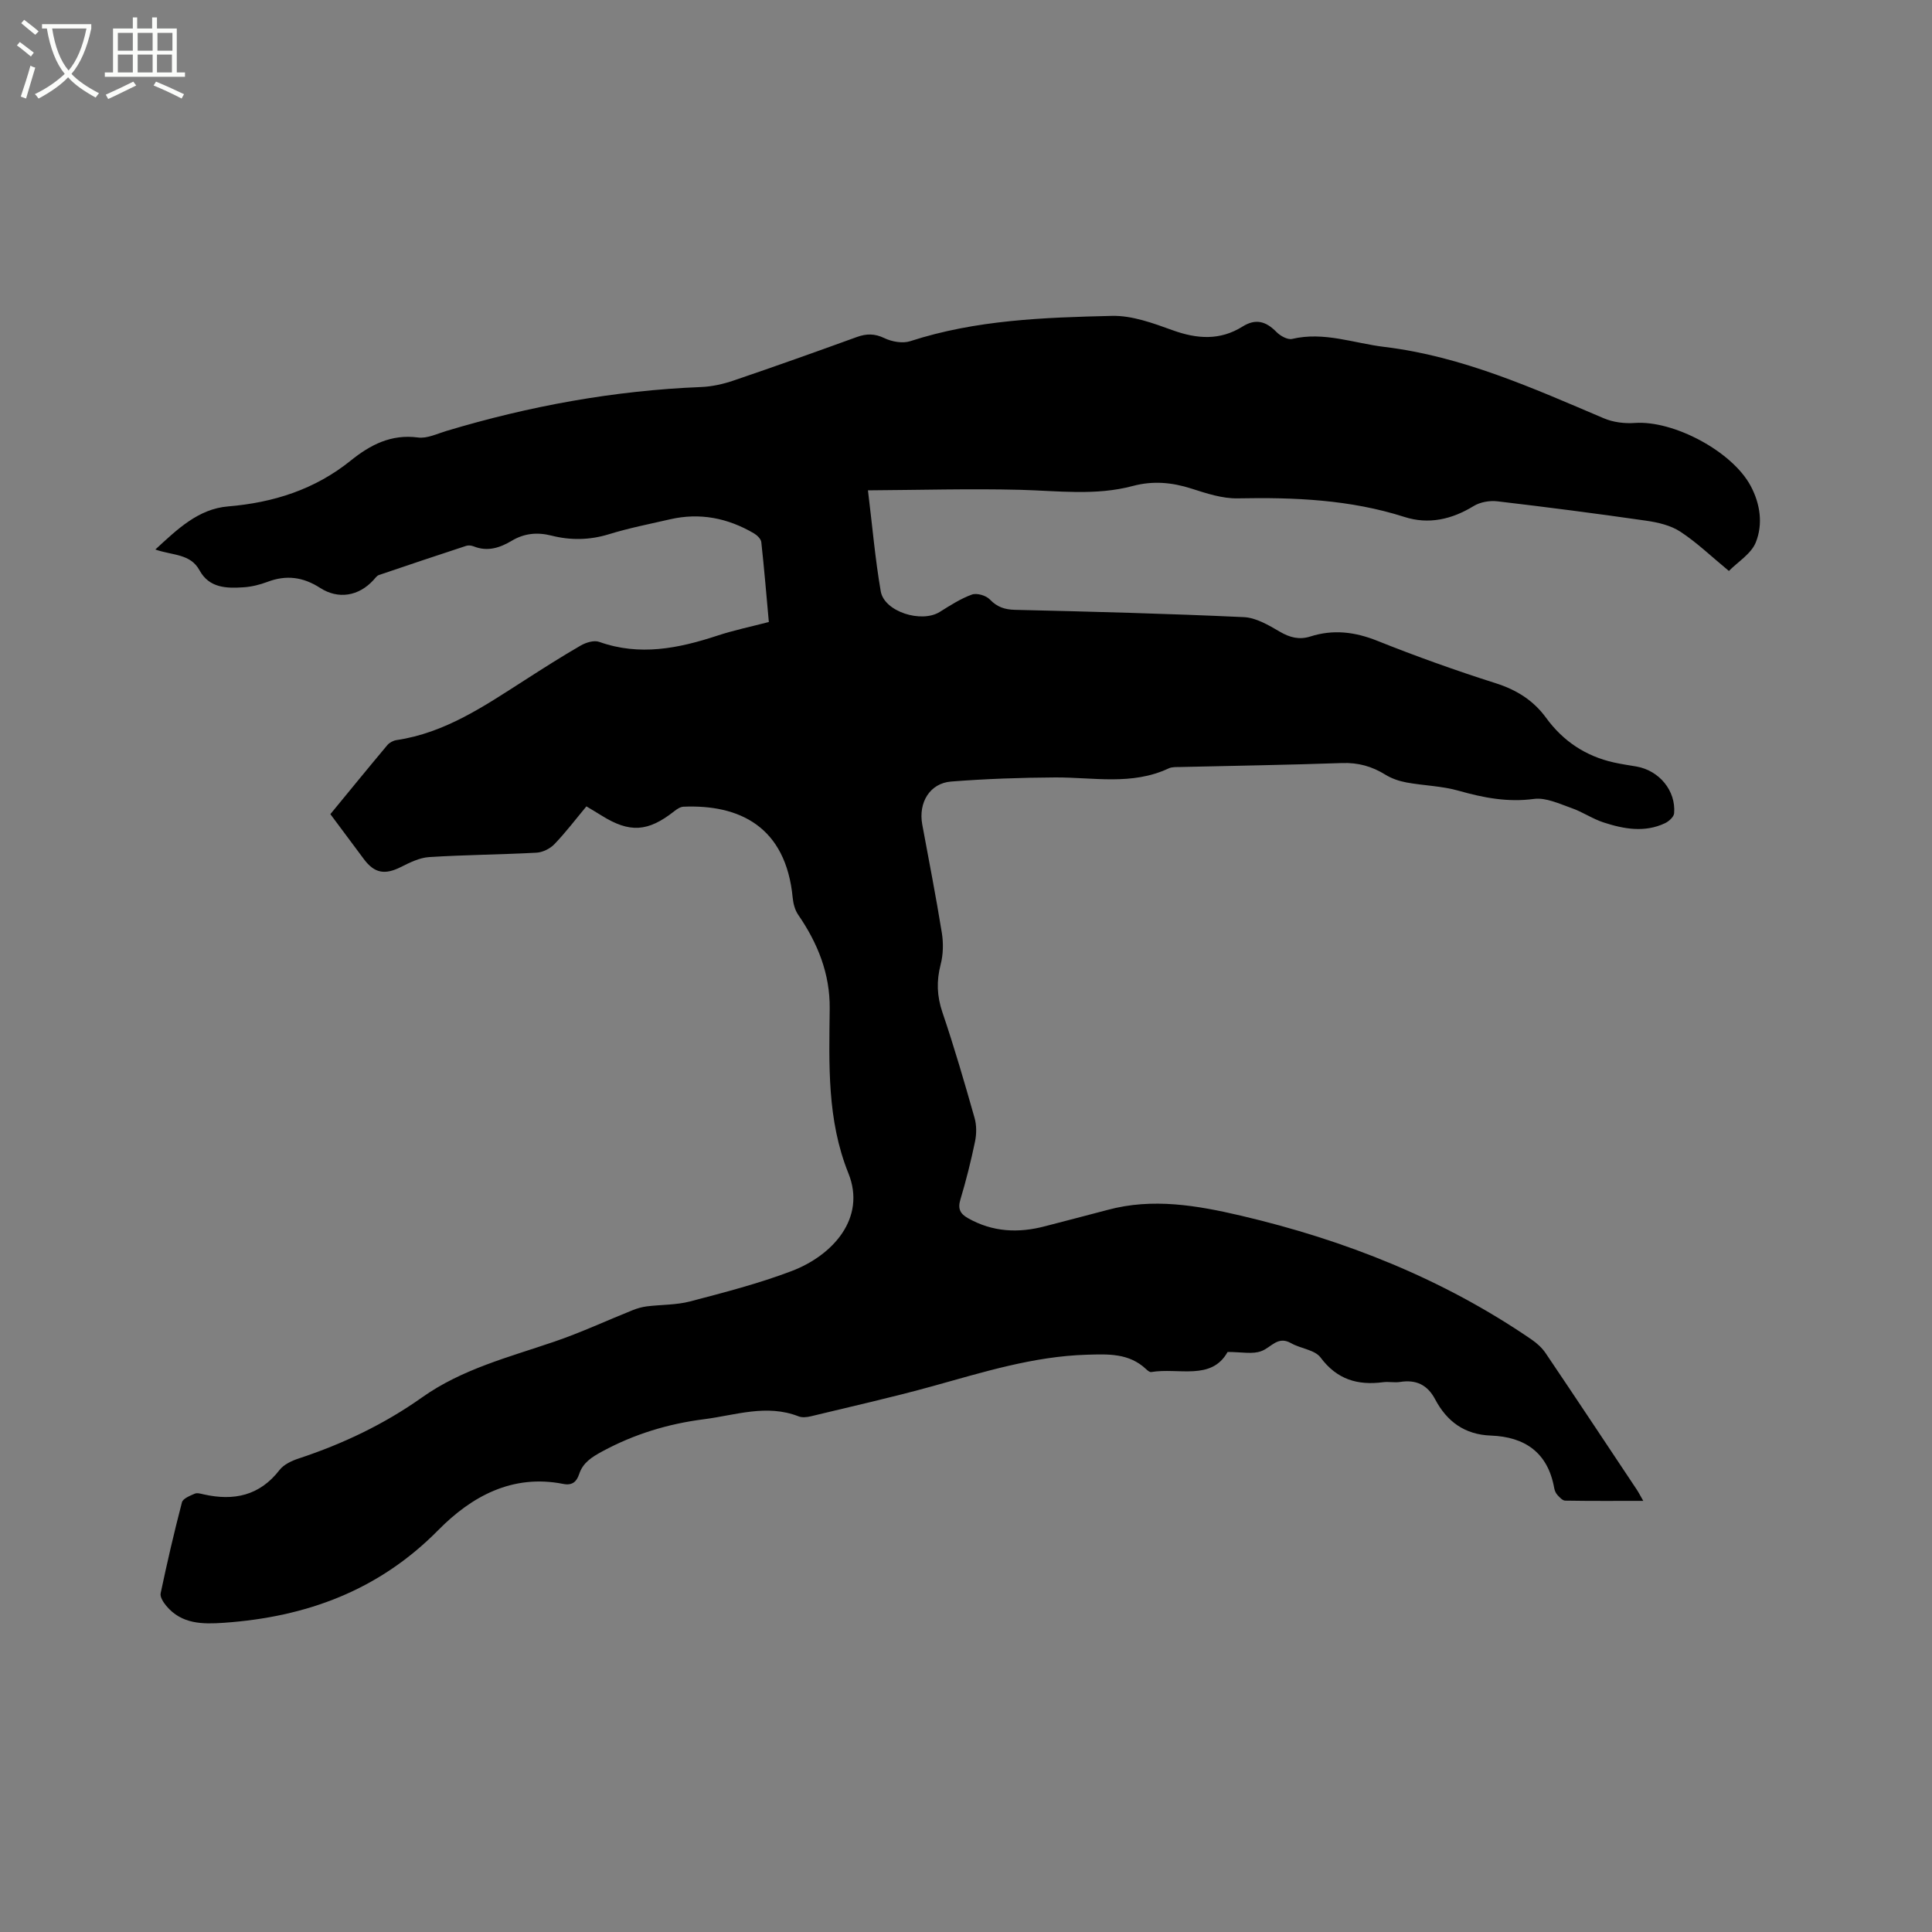<svg enable-background="new 0 0 400 400" viewBox="0 0 400 400" xmlns="http://www.w3.org/2000/svg"><rect x="0" y="0" width="400" height="400" fill="#808080" stroke="none"/><path d="m6.4 11.7c-1-.8-1.9-1.6-2.9-2.3l.6-.7c.9.7 1.9 1.4 2.9 2.2zm-2.1 8.3c.7-2.1 1.4-4.2 2-6.4.2.1.6.3 1 .4-.7 2.3-1.3 4.4-1.9 6.4zm3-12.8c-1.1-.9-2.1-1.7-2.9-2.4l.6-.7c1 .8 2 1.5 3 2.4zm1.4-1.3v-.9h10.2v.9c-.9 4.2-2.3 7.3-4.1 9.4 1.3 1.4 3.2 2.7 5.7 4-.2.2-.4.5-.7.9-2.5-1.4-4.4-2.7-5.7-4.2-1.4 1.5-3.5 3-6.1 4.4 0 0 0 0-.1-.1-.3-.4-.5-.7-.7-.8 2.7-1.3 4.7-2.8 6.2-4.2-1.8-2.2-3-5.3-3.7-9.4zm9.2 0h-7.1c.6 3.8 1.7 6.7 3.4 8.7 1.7-2 2.9-4.8 3.7-8.7z" fill="#fbfcfa"/><path d="m31.6 3.6h.9v2.3h4.1v9.1h1.7v.9h-16.6v-.9h1.7v-9.1h4.1v-2.3h.9v2.3h3.1v-2.3zm-4 13.3.6.8c-1.9.9-3.8 1.9-5.8 2.8-.2-.3-.3-.6-.5-.9 2-.9 3.9-1.8 5.7-2.7zm-3.2-10.1v3.7h3.1v-3.7zm0 4.5v3.7h3.1v-3.7zm4.1-4.5v3.7h3.1v-3.7zm0 4.5v3.7h3.1v-3.7zm9.1 9.1c-2.1-1.1-4.1-2-5.8-2.7l.5-.8c2.2.9 4.1 1.8 5.8 2.6zm-1.9-13.6h-3.1v3.7h3.1zm-3.2 4.5v3.7h3.1v-3.7z" fill="#fbfcfa"/><path d="m254.16 279.91c-3.36 6.02-10.16 3.2-15.83 4.16-.31.05-.76-.34-1.06-.62-3.53-3.32-7.84-3.1-12.25-2.97-11.04.33-21.43 3.6-31.93 6.51-8.34 2.31-16.8 4.2-25.22 6.24-.8.19-1.78.3-2.51.02-6.65-2.61-13.1-.24-19.63.59-7.43.95-14.43 3.08-21.04 6.66-2.15 1.17-3.99 2.3-4.78 4.69-.53 1.59-1.43 2.41-3.3 2.04-10.54-2.09-19.01 2.6-25.86 9.55-12.34 12.52-27.35 18.01-44.39 19.2-4.41.31-8.76.3-11.93-3.5-.6-.72-1.34-1.85-1.17-2.61 1.33-6.31 2.78-12.59 4.41-18.83.21-.79 1.66-1.36 2.65-1.79.51-.22 1.26.01 1.87.15 6.23 1.39 11.56.28 15.69-5.06.89-1.15 2.54-1.91 4-2.39 9.11-3.01 17.67-7.08 25.51-12.64 8.28-5.87 17.98-8.32 27.39-11.54 5.49-1.87 10.78-4.34 16.17-6.5.94-.38 1.95-.67 2.96-.8 2.99-.37 6.1-.27 8.98-1.03 7.06-1.85 14.17-3.69 20.98-6.27 8.56-3.25 15.52-10.97 11.78-20.26-4.46-11.08-3.99-22.56-3.87-34.08.08-7.22-2.48-13.56-6.52-19.43-.67-.97-1.02-2.31-1.14-3.51-1.4-14.79-11.07-19.36-22.62-18.87-.65.03-1.36.5-1.91.94-5.44 4.29-9.23 4.53-15.06.88-.97-.61-1.97-1.19-3.12-1.89-2.25 2.7-4.29 5.4-6.62 7.82-.9.94-2.43 1.7-3.72 1.77-7.4.4-14.83.44-22.23.91-2 .13-4.02 1.14-5.87 2.07-3.28 1.64-5.44 1.29-7.62-1.63-2.28-3.05-4.55-6.1-6.95-9.33 3.97-4.83 7.85-9.59 11.79-14.29.44-.52 1.22-.94 1.9-1.04 10.08-1.49 18.23-7.08 26.52-12.39 3.84-2.46 7.68-4.92 11.62-7.19 1.09-.63 2.75-1.14 3.82-.76 8.38 2.99 16.42 1.36 24.48-1.29 3.4-1.12 6.93-1.85 10.65-2.82-.51-5.6-.96-11.07-1.56-16.53-.07-.66-.85-1.42-1.5-1.81-5.42-3.19-11.22-4.35-17.41-2.92-4.23.97-8.51 1.81-12.65 3.09-4 1.23-7.94 1.28-11.89.28-2.95-.74-5.62-.48-8.22 1.07-2.44 1.45-4.99 2.31-7.85 1.17-.47-.19-1.1-.27-1.57-.12-6.03 1.98-12.06 3.99-18.07 6.04-.45.15-.79.67-1.15 1.06-3.04 3.31-7.25 4.05-11.05 1.6-3.49-2.25-6.98-2.72-10.86-1.25-1.57.59-3.27 1.02-4.93 1.13-3.54.24-7.14.19-9.16-3.51-1.89-3.47-5.53-3.05-9.15-4.31 4.57-4.21 8.89-8.4 15.04-8.92 9.46-.79 18.01-3.52 25.44-9.51 4.04-3.26 8.37-5.5 13.91-4.76 1.85.25 3.9-.76 5.82-1.34 17.23-5.18 34.78-8.39 52.78-9.11 2.28-.09 4.61-.62 6.78-1.36 8.52-2.9 17-5.92 25.46-8.99 2.02-.73 3.7-.74 5.72.23 1.55.74 3.76 1.14 5.34.63 13.6-4.42 27.71-4.91 41.77-5.24 4.17-.1 8.52 1.51 12.56 2.97 5.07 1.83 9.82 2.16 14.49-.77 2.72-1.7 4.85-1.07 6.99 1.12.79.81 2.32 1.67 3.26 1.45 6.61-1.56 12.78.9 19.14 1.66 16.13 1.95 30.7 8.53 45.41 14.78 1.93.82 4.28 1.11 6.38.96 8.04-.58 20.19 5.88 24.01 13.04 2 3.75 2.57 7.91 1.06 11.68-.95 2.37-3.7 4.02-5.57 5.92-3.64-3-6.63-5.89-10.05-8.13-1.99-1.31-4.62-1.92-7.04-2.27-10.26-1.48-20.55-2.81-30.85-4.02-1.6-.19-3.57.16-4.92.99-4.52 2.77-9.32 3.85-14.31 2.25-11.29-3.61-22.83-4.08-34.54-3.85-3.18.06-6.46-1.03-9.56-2.02-4.04-1.3-7.98-1.65-12.12-.55-7.72 2.07-15.55 1-23.37.8-10.33-.26-20.68.04-31.49.11.93 7.56 1.5 14.28 2.65 20.91.74 4.23 8.44 6.63 12.22 4.26 2.14-1.34 4.31-2.74 6.65-3.59 1.02-.37 2.91.18 3.7 1 1.54 1.6 3.1 2.11 5.27 2.16 15.78.37 31.57.78 47.34 1.51 2.54.12 5.14 1.67 7.45 3.02 2.09 1.22 4.04 1.71 6.31.99 4.74-1.51 9.21-.97 13.86.89 8.05 3.22 16.24 6.15 24.51 8.78 4.34 1.38 7.81 3.55 10.46 7.19 3.51 4.81 8.18 7.92 14.01 9.22 1.55.35 3.12.57 4.69.84 4.71.83 8.18 5.01 7.79 9.68-.06.75-1.09 1.68-1.9 2.06-4.22 1.99-8.52 1.2-12.7-.16-2.29-.74-4.35-2.18-6.62-2.97-2.54-.89-5.32-2.23-7.8-1.9-5.45.73-10.46-.24-15.61-1.7-3.48-.99-7.21-1.05-10.79-1.71-1.51-.28-3.07-.81-4.36-1.61-2.79-1.73-5.65-2.53-8.99-2.41-11.12.39-22.25.56-33.38.82-.84.02-1.78-.05-2.51.29-7.61 3.57-15.6 1.83-23.48 1.87-7.19.04-14.38.29-21.55.85-4.41.35-6.81 4.35-5.98 8.88 1.38 7.48 2.85 14.95 4.06 22.46.34 2.12.29 4.47-.25 6.54-.88 3.41-.78 6.51.36 9.88 2.45 7.21 4.58 14.54 6.66 21.87.44 1.53.42 3.33.1 4.9-.84 4.04-1.84 8.05-3.03 12.01-.58 1.92-.05 2.94 1.57 3.86 5.11 2.89 10.45 3.13 15.99 1.66 4.3-1.14 8.61-2.21 12.91-3.37 9.35-2.53 18.54-.93 27.65 1.2 21.52 5.05 41.8 13.07 60.13 25.63 1.11.76 2.18 1.73 2.92 2.83 6.34 9.39 12.6 18.84 18.88 28.27.39.59.71 1.23 1.33 2.31-5.68 0-10.93.04-16.17-.05-.55-.01-1.16-.69-1.61-1.18-.34-.37-.57-.92-.66-1.43-1.31-7.33-6.05-10.6-13.12-10.86-5.42-.2-9.09-2.9-11.53-7.51-1.59-3.01-3.95-4.12-7.27-3.59-1.14.18-2.35-.1-3.49.05-5.28.69-9.55-.54-12.96-5.11-1.2-1.61-4.13-1.84-6.11-2.97-2.77-1.59-4.12.91-6.15 1.64-1.8.7-4.05.18-6.99.18z"/></svg>